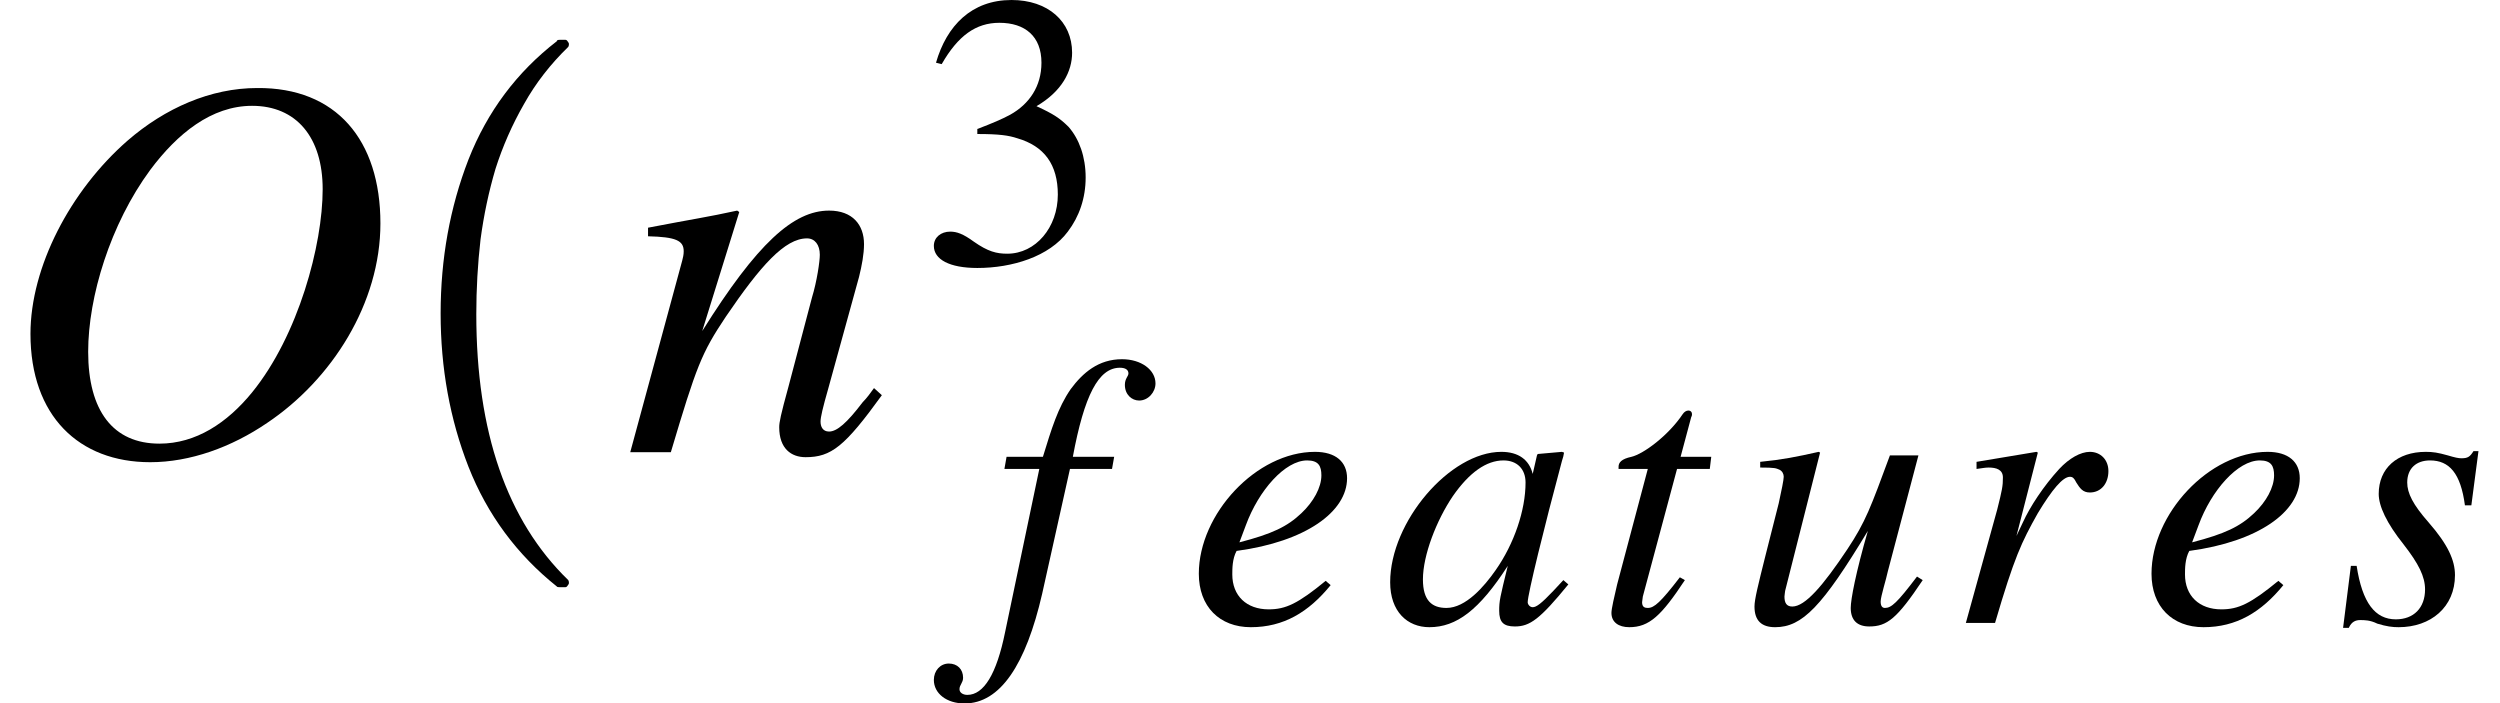 <svg xmlns="http://www.w3.org/2000/svg" xmlns:xlink="http://www.w3.org/1999/xlink" width="54.808pt" height="15.422pt" viewBox="0 0 54.808 15.422" version="1.1">
<defs>
<g>
<symbol overflow="visible" id="glyph0-0">
<path style="stroke:none;" d="M 8.391 -5.016 C 8.391 -6.844 7.422 -8 5.688 -7.984 C 4.672 -7.984 3.672 -7.547 2.844 -6.828 C 1.594 -5.734 0.719 -4.062 0.719 -2.594 C 0.719 -0.797 1.781 0.219 3.344 0.219 C 4.219 0.219 5.125 -0.109 5.906 -0.641 C 7.328 -1.594 8.391 -3.266 8.391 -5.016 Z M 7.125 -5.766 C 7.125 -4.547 6.594 -2.562 5.578 -1.312 C 5.031 -0.641 4.344 -0.188 3.547 -0.188 C 2.531 -0.188 1.984 -0.906 1.984 -2.203 C 1.984 -3.406 2.469 -5 3.344 -6.188 C 3.938 -6.984 4.688 -7.594 5.578 -7.594 C 6.547 -7.594 7.125 -6.906 7.125 -5.766 Z M 7.125 -5.766 "/>
</symbol>
<symbol overflow="visible" id="glyph0-1">
<path style="stroke:none;" d="M 5.516 -1.406 C 5.438 -1.297 5.359 -1.188 5.266 -1.094 C 4.922 -0.641 4.703 -0.453 4.531 -0.453 C 4.391 -0.453 4.344 -0.562 4.344 -0.672 C 4.344 -0.766 4.391 -0.969 4.516 -1.406 L 5.188 -3.844 C 5.25 -4.094 5.297 -4.344 5.297 -4.562 C 5.297 -4.984 5.047 -5.297 4.531 -5.297 C 3.75 -5.297 2.953 -4.578 1.75 -2.656 L 2.562 -5.266 L 2.516 -5.297 C 1.875 -5.156 1.531 -5.109 0.562 -4.922 L 0.562 -4.734 C 1.172 -4.719 1.344 -4.641 1.344 -4.406 C 1.344 -4.328 1.328 -4.266 1.312 -4.203 L 0.172 0 L 1.062 0 C 1.625 -1.891 1.734 -2.172 2.266 -2.969 C 3.031 -4.094 3.562 -4.688 4.047 -4.688 C 4.219 -4.688 4.328 -4.547 4.328 -4.328 C 4.328 -4.188 4.266 -3.75 4.156 -3.391 L 3.641 -1.438 C 3.469 -0.812 3.438 -0.656 3.438 -0.547 C 3.438 -0.078 3.703 0.109 4.016 0.109 C 4.578 0.109 4.875 -0.125 5.688 -1.25 Z M 5.516 -1.406 "/>
</symbol>
<symbol overflow="visible" id="glyph1-0">
<path style="stroke:none;" d="M 4.156 11.578 C 3.281 10.879 2.633 10.004 2.219 8.953 C 1.812 7.91 1.609 6.789 1.609 5.594 C 1.609 4.395 1.812 3.27 2.219 2.219 C 2.633 1.164 3.281 0.301 4.156 -0.375 C 4.156 -0.395 4.176 -0.406 4.219 -0.406 L 4.344 -0.406 C 4.363 -0.406 4.379 -0.395 4.391 -0.375 C 4.41 -0.352 4.422 -0.332 4.422 -0.312 C 4.422 -0.281 4.414 -0.258 4.406 -0.25 C 4.02 0.125 3.695 0.539 3.438 1 C 3.176 1.457 2.969 1.93 2.812 2.422 C 2.664 2.922 2.555 3.438 2.484 3.969 C 2.422 4.508 2.391 5.055 2.391 5.609 C 2.391 8.191 3.062 10.133 4.406 11.438 C 4.414 11.445 4.422 11.469 4.422 11.5 C 4.422 11.52 4.41 11.539 4.391 11.562 C 4.379 11.582 4.363 11.594 4.344 11.594 L 4.219 11.594 C 4.176 11.594 4.156 11.586 4.156 11.578 Z M 4.156 11.578 "/>
</symbol>
<symbol overflow="visible" id="glyph2-0">
<path style="stroke:none;" d="M 0.344 -3.641 L 0.297 -3.375 L 1.062 -3.375 L 0.312 0.203 C 0.125 1.125 -0.156 1.578 -0.516 1.578 C -0.609 1.578 -0.688 1.531 -0.688 1.453 C -0.688 1.359 -0.609 1.312 -0.609 1.203 C -0.609 1.016 -0.734 0.891 -0.922 0.891 C -1.109 0.891 -1.25 1.047 -1.25 1.25 C -1.25 1.547 -0.969 1.766 -0.578 1.766 C 0.203 1.766 0.766 0.922 1.125 -0.641 L 1.734 -3.375 L 2.656 -3.375 L 2.703 -3.641 L 1.797 -3.641 C 2.047 -4.984 2.359 -5.594 2.828 -5.594 C 2.953 -5.594 3.016 -5.547 3.016 -5.469 C 3.016 -5.406 2.938 -5.359 2.938 -5.219 C 2.938 -5 3.094 -4.875 3.25 -4.875 C 3.453 -4.875 3.609 -5.062 3.609 -5.25 C 3.609 -5.547 3.297 -5.781 2.875 -5.781 C 2.359 -5.781 2.016 -5.484 1.75 -5.125 C 1.469 -4.719 1.328 -4.25 1.141 -3.641 Z M 0.344 -3.641 "/>
</symbol>
<symbol overflow="visible" id="glyph2-1">
<path style="stroke:none;" d="M 3.047 -0.922 C 2.438 -0.422 2.172 -0.297 1.797 -0.297 C 1.312 -0.297 1 -0.594 1 -1.062 C 1 -1.188 1 -1.406 1.094 -1.578 C 2.609 -1.781 3.516 -2.438 3.516 -3.172 C 3.516 -3.531 3.266 -3.75 2.812 -3.75 C 1.531 -3.75 0.266 -2.391 0.266 -1.078 C 0.266 -0.359 0.719 0.094 1.406 0.094 C 2.125 0.094 2.672 -0.234 3.156 -0.828 Z M 1.297 -2.141 C 1.578 -2.906 2.156 -3.562 2.641 -3.562 C 2.891 -3.562 2.953 -3.438 2.953 -3.234 C 2.953 -2.969 2.781 -2.656 2.516 -2.406 C 2.203 -2.109 1.875 -1.953 1.156 -1.766 Z M 1.297 -2.141 "/>
</symbol>
<symbol overflow="visible" id="glyph2-2">
<path style="stroke:none;" d="M 3.938 -0.938 L 3.719 -0.703 C 3.453 -0.422 3.344 -0.344 3.266 -0.344 C 3.203 -0.344 3.156 -0.406 3.156 -0.453 C 3.156 -0.625 3.516 -2.094 3.906 -3.547 C 3.938 -3.641 3.938 -3.656 3.953 -3.734 L 3.906 -3.75 L 3.375 -3.703 L 3.359 -3.672 L 3.266 -3.266 C 3.188 -3.578 2.953 -3.75 2.578 -3.75 C 1.453 -3.75 0.141 -2.219 0.141 -0.891 C 0.141 -0.25 0.516 0.094 1 0.094 C 1.594 0.094 2.094 -0.281 2.719 -1.25 C 2.547 -0.547 2.531 -0.484 2.531 -0.266 C 2.531 -0.016 2.625 0.078 2.875 0.078 C 3.203 0.078 3.422 -0.078 4.047 -0.844 Z M 3.109 -3.078 C 3.109 -2.469 2.859 -1.734 2.453 -1.156 C 2.203 -0.797 1.797 -0.328 1.375 -0.328 C 1.062 -0.328 0.859 -0.484 0.859 -0.953 C 0.859 -1.484 1.156 -2.25 1.516 -2.781 C 1.875 -3.297 2.25 -3.562 2.625 -3.562 C 2.922 -3.562 3.109 -3.375 3.109 -3.078 Z M 3.109 -3.078 "/>
</symbol>
<symbol overflow="visible" id="glyph2-3">
<path style="stroke:none;" d="M 2.516 -3.641 L 1.844 -3.641 L 2.078 -4.516 C 2.094 -4.531 2.094 -4.578 2.094 -4.578 C 2.094 -4.625 2.062 -4.656 2.016 -4.656 C 1.969 -4.656 1.922 -4.625 1.891 -4.578 C 1.578 -4.109 1.031 -3.703 0.766 -3.641 C 0.547 -3.594 0.484 -3.516 0.484 -3.422 C 0.484 -3.422 0.484 -3.391 0.484 -3.375 L 1.125 -3.375 L 0.453 -0.844 C 0.391 -0.578 0.328 -0.312 0.328 -0.219 C 0.328 -0.016 0.484 0.094 0.719 0.094 C 1.156 0.094 1.422 -0.156 1.938 -0.938 L 1.828 -1 C 1.406 -0.453 1.266 -0.328 1.125 -0.328 C 1.062 -0.328 1 -0.344 1 -0.453 C 1 -0.484 1.016 -0.547 1.016 -0.578 L 1.766 -3.375 L 2.484 -3.375 Z M 2.516 -3.641 "/>
</symbol>
<symbol overflow="visible" id="glyph2-4">
<path style="stroke:none;" d="M 3.922 -1.016 C 3.484 -0.438 3.359 -0.328 3.219 -0.328 C 3.156 -0.328 3.125 -0.375 3.125 -0.469 C 3.125 -0.578 3.25 -0.969 3.281 -1.125 L 3.953 -3.672 L 3.328 -3.672 C 2.906 -2.531 2.797 -2.219 2.391 -1.609 C 1.859 -0.812 1.469 -0.359 1.188 -0.359 C 1.062 -0.359 1.016 -0.438 1.016 -0.578 C 1.016 -0.609 1.031 -0.688 1.031 -0.703 L 1.797 -3.734 L 1.766 -3.75 C 1.281 -3.641 0.969 -3.578 0.484 -3.531 L 0.484 -3.406 C 0.812 -3.406 0.828 -3.391 0.906 -3.359 C 0.969 -3.328 1 -3.266 1 -3.203 C 1 -3.141 0.953 -2.906 0.891 -2.625 L 0.594 -1.453 C 0.438 -0.828 0.359 -0.516 0.359 -0.359 C 0.359 -0.047 0.516 0.094 0.812 0.094 C 1.406 0.094 1.844 -0.359 2.844 -2.016 C 2.578 -1.094 2.469 -0.516 2.469 -0.328 C 2.469 -0.062 2.609 0.078 2.875 0.078 C 3.266 0.078 3.484 -0.094 4.047 -0.938 Z M 3.922 -1.016 "/>
</symbol>
<symbol overflow="visible" id="glyph2-5">
<path style="stroke:none;" d="M 1.5 -1.906 L 1.969 -3.734 L 1.938 -3.75 L 0.625 -3.531 L 0.625 -3.375 C 0.75 -3.391 0.812 -3.406 0.891 -3.406 C 1.062 -3.406 1.203 -3.359 1.203 -3.188 C 1.203 -3 1.188 -2.922 1.078 -2.484 L 0.391 0 L 1.031 0 C 1.453 -1.438 1.609 -1.766 1.969 -2.406 C 2.281 -2.922 2.516 -3.203 2.672 -3.203 C 2.734 -3.203 2.766 -3.172 2.812 -3.078 C 2.891 -2.953 2.953 -2.859 3.109 -2.859 C 3.359 -2.859 3.516 -3.062 3.516 -3.328 C 3.516 -3.578 3.344 -3.75 3.109 -3.75 C 2.906 -3.75 2.656 -3.609 2.438 -3.375 C 2.094 -3 1.797 -2.547 1.641 -2.203 Z M 1.5 -1.906 "/>
</symbol>
<symbol overflow="visible" id="glyph2-6">
<path style="stroke:none;" d="M 3.109 -3.766 L 3 -3.766 C 2.922 -3.641 2.875 -3.609 2.734 -3.609 C 2.672 -3.609 2.594 -3.625 2.438 -3.672 C 2.219 -3.734 2.109 -3.75 1.953 -3.75 C 1.328 -3.75 0.922 -3.391 0.922 -2.828 C 0.922 -2.562 1.094 -2.188 1.469 -1.719 C 1.797 -1.297 1.938 -1.016 1.938 -0.734 C 1.938 -0.328 1.688 -0.078 1.297 -0.078 C 0.844 -0.078 0.562 -0.438 0.438 -1.25 L 0.312 -1.25 L 0.141 0.109 L 0.266 0.109 C 0.328 -0.031 0.422 -0.062 0.516 -0.062 C 0.609 -0.062 0.734 -0.062 0.891 0.016 C 1.094 0.078 1.219 0.094 1.359 0.094 C 2.062 0.094 2.594 -0.344 2.594 -1.047 C 2.594 -1.375 2.438 -1.719 2.016 -2.203 C 1.672 -2.594 1.547 -2.844 1.547 -3.078 C 1.547 -3.391 1.75 -3.562 2.047 -3.562 C 2.469 -3.562 2.719 -3.281 2.812 -2.578 L 2.953 -2.578 Z M 3.109 -3.766 "/>
</symbol>
<symbol overflow="visible" id="glyph3-0">
<path style="stroke:none;" d="M 0.516 -4.344 C 0.875 -4.969 1.266 -5.25 1.781 -5.25 C 2.344 -5.25 2.703 -4.953 2.703 -4.375 C 2.703 -3.859 2.438 -3.469 2.016 -3.234 C 1.844 -3.141 1.625 -3.047 1.297 -2.922 L 1.297 -2.812 C 1.781 -2.812 1.984 -2.781 2.172 -2.719 C 2.766 -2.547 3.062 -2.141 3.062 -1.484 C 3.062 -0.766 2.578 -0.188 1.953 -0.188 C 1.719 -0.188 1.531 -0.234 1.219 -0.453 C 0.984 -0.625 0.844 -0.672 0.703 -0.672 C 0.5 -0.672 0.344 -0.547 0.344 -0.359 C 0.344 -0.062 0.688 0.125 1.297 0.125 C 2.062 0.125 2.875 -0.125 3.281 -0.672 C 3.531 -1 3.672 -1.406 3.672 -1.859 C 3.672 -2.312 3.531 -2.703 3.297 -2.969 C 3.109 -3.156 2.969 -3.25 2.594 -3.422 C 3.156 -3.75 3.375 -4.188 3.375 -4.594 C 3.375 -5.281 2.844 -5.75 2.047 -5.75 C 1.172 -5.75 0.625 -5.188 0.391 -4.375 Z M 0.516 -4.344 "/>
</symbol>
</g>
</defs>
<g id="surface1">
<g style="fill:rgb(0%,0%,0%);fill-opacity:1;">
  <use xlink:href="#glyph0-0" x="-0.051" y="9.914"/>
</g>
<g style="fill:rgb(0%,0%,0%);fill-opacity:1;">
  <use xlink:href="#glyph1-0" x="8.051" y="1.279"/>
</g>
<g style="fill:rgb(0%,0%,0%);fill-opacity:1;">
  <use xlink:href="#glyph0-1" x="13.645" y="9.914"/>
</g>
<g style="fill:rgb(0%,0%,0%);fill-opacity:1;">
  <use xlink:href="#glyph2-0" x="21.723" y="13.656"/>
</g>
<g style="fill:rgb(0%,0%,0%);fill-opacity:1;">
  <use xlink:href="#glyph2-1" x="26.016" y="13.656"/>
</g>
<g style="fill:rgb(0%,0%,0%);fill-opacity:1;">
  <use xlink:href="#glyph2-2" x="30.336" y="13.656"/>
</g>
<g style="fill:rgb(0%,0%,0%);fill-opacity:1;">
  <use xlink:href="#glyph2-3" x="35" y="13.656"/>
</g>
<g style="fill:rgb(0%,0%,0%);fill-opacity:1;">
  <use xlink:href="#glyph2-4" x="38.105" y="13.656"/>
</g>
<g style="fill:rgb(0%,0%,0%);fill-opacity:1;">
  <use xlink:href="#glyph2-5" x="42.707" y="13.656"/>
</g>
<g style="fill:rgb(0%,0%,0%);fill-opacity:1;">
  <use xlink:href="#glyph2-1" x="46.902" y="13.656"/>
</g>
<g style="fill:rgb(0%,0%,0%);fill-opacity:1;">
  <use xlink:href="#glyph2-6" x="51.227" y="13.656"/>
</g>
<g style="fill:rgb(0%,0%,0%);fill-opacity:1;">
  <use xlink:href="#glyph3-0" x="20.129" y="5.75"/>
</g>
</g>
</svg>
